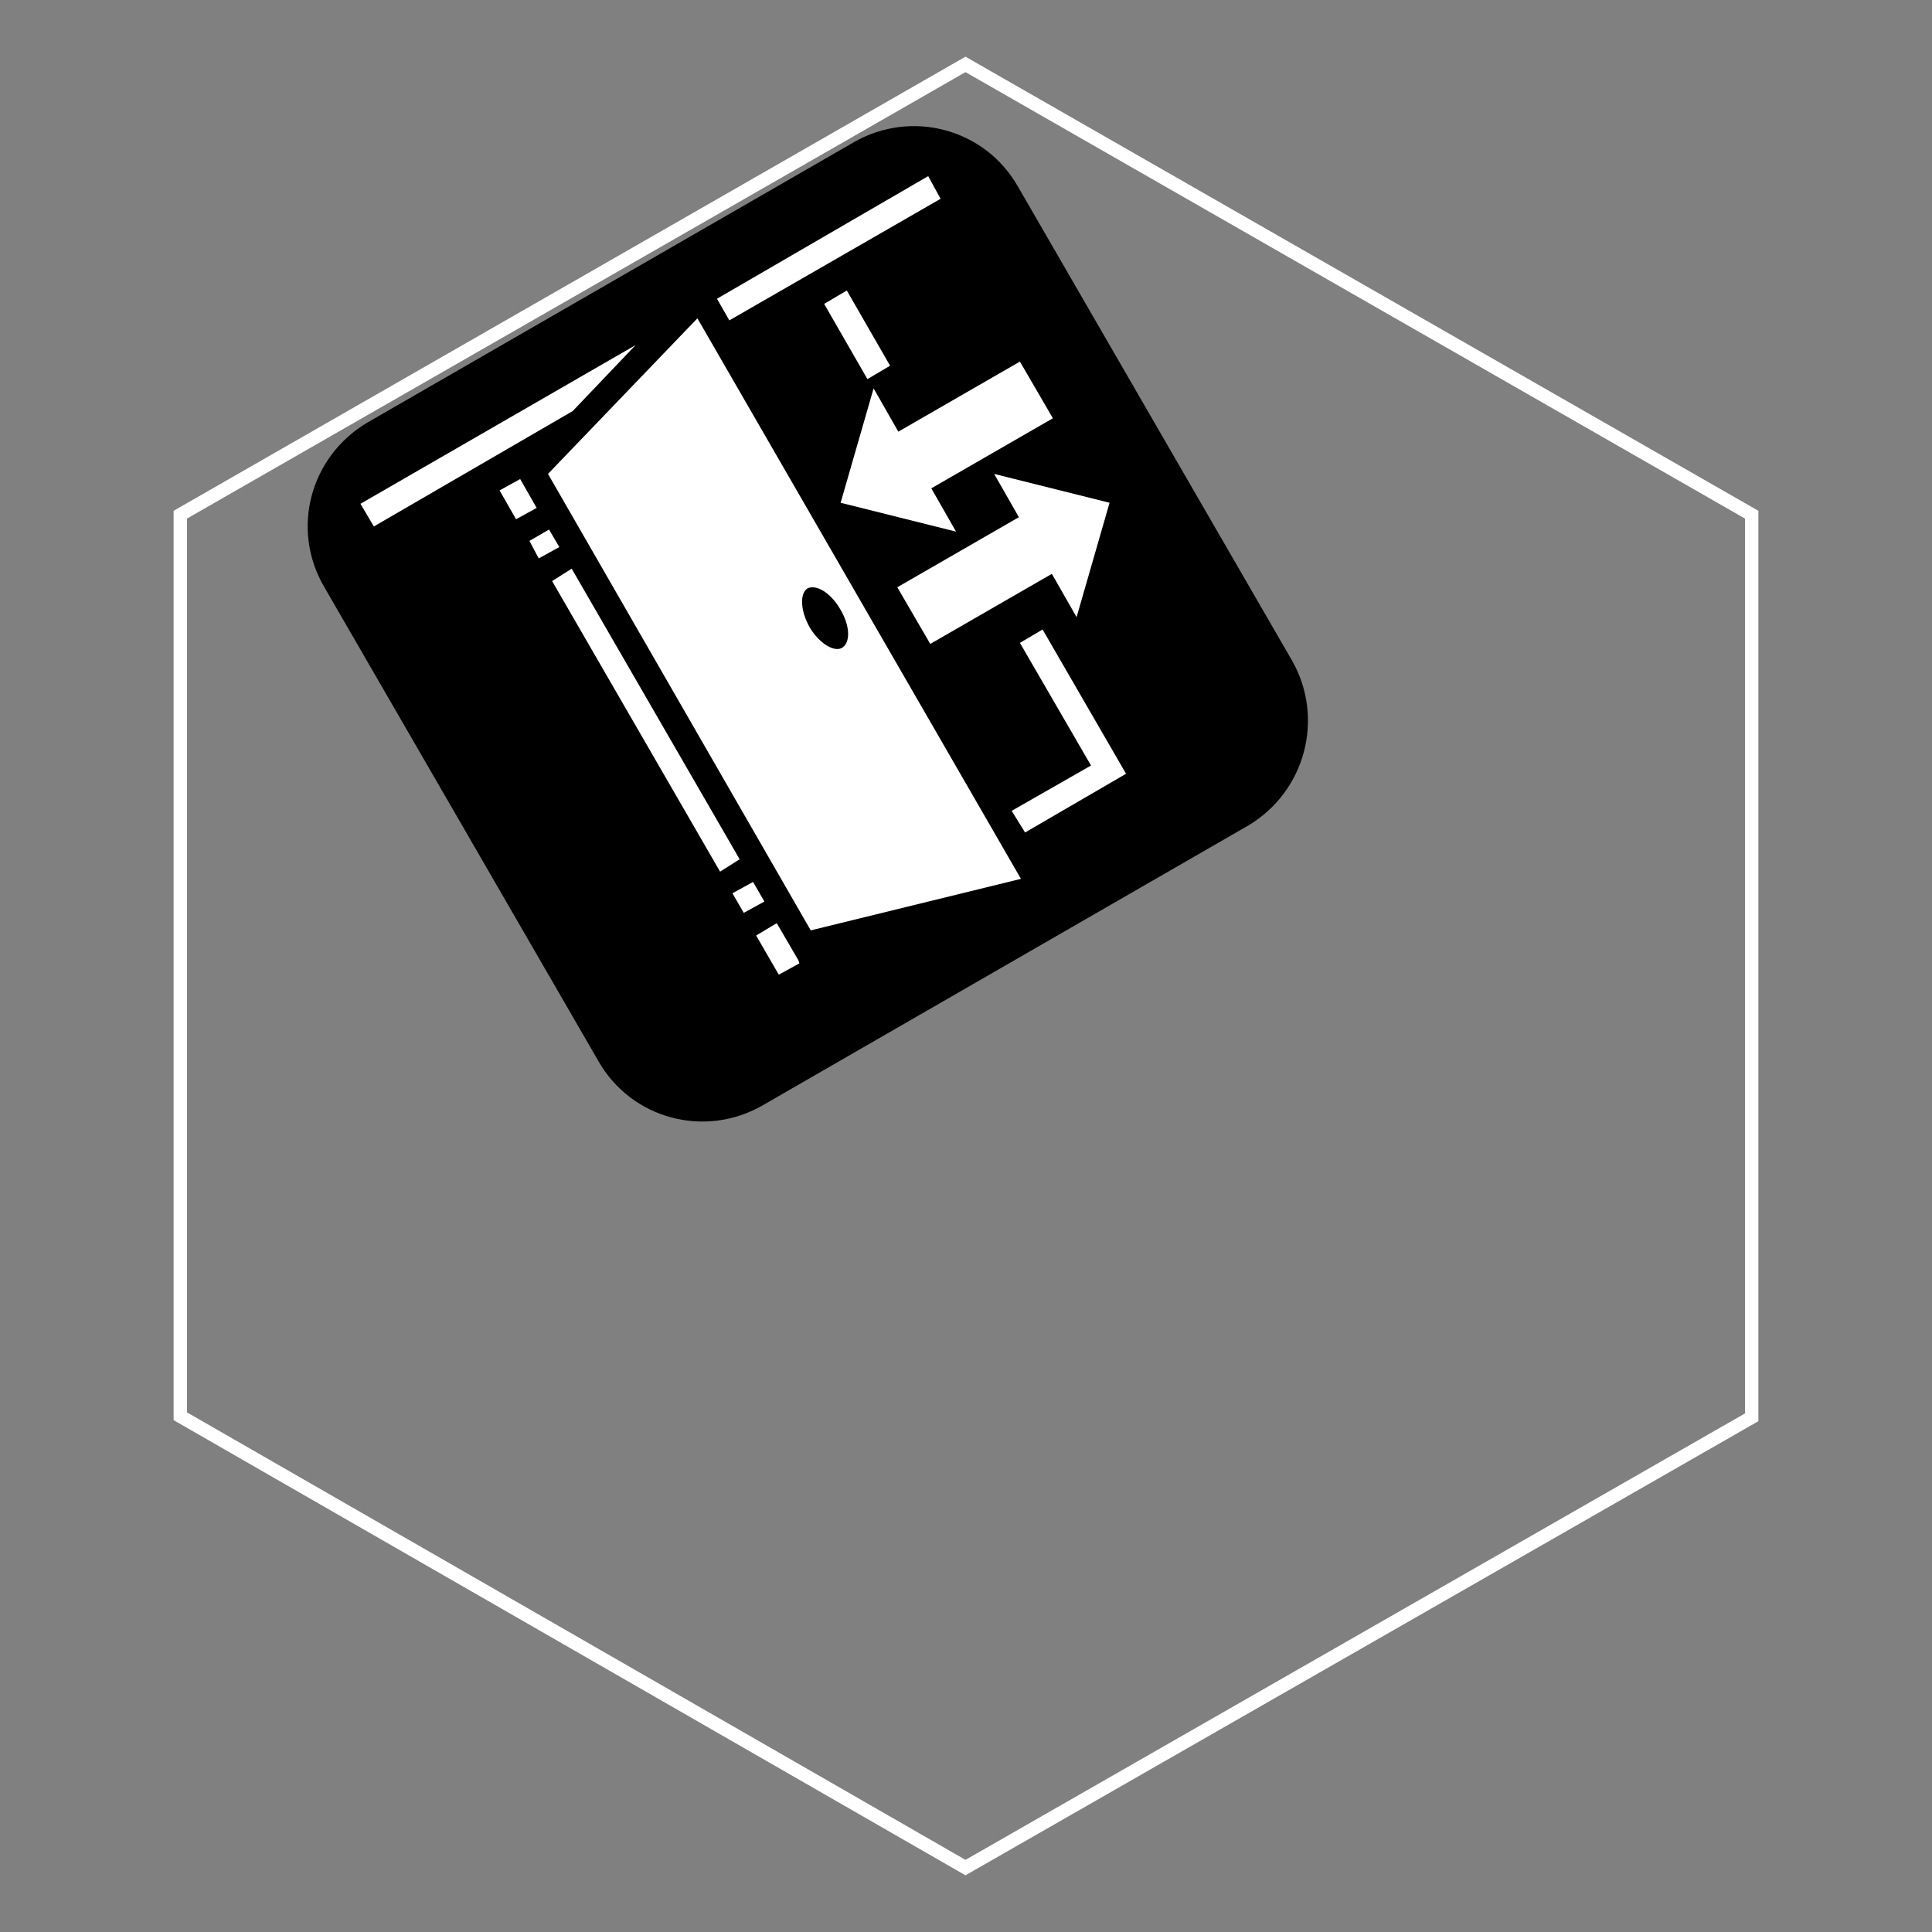 <?xml version="1.0" encoding="UTF-8" standalone="no"?>
<!-- Created with Inkscape (http://www.inkscape.org/) -->

<svg
   xmlns:dc="http://purl.org/dc/elements/1.1/"
   xmlns:cc="http://creativecommons.org/ns#"
   xmlns:rdf="http://www.w3.org/1999/02/22-rdf-syntax-ns#"
   xmlns:svg="http://www.w3.org/2000/svg"
   xmlns="http://www.w3.org/2000/svg"
   xmlns:sodipodi="http://sodipodi.sourceforge.net/DTD/sodipodi-0.dtd"
   xmlns:inkscape="http://www.inkscape.org/namespaces/inkscape"
   width="150"
   height="150"
   viewBox="0 0 150 150"
   version="1.1"
   id="svg5256"
   inkscape:version="0.92.4 (5da689c313, 2019-01-14)"
   sodipodi:docname="entrance-upper-left.svg">
  <rect x="0" y="0" width="150" height="150" fill="#808080" stroke="none"/>
  <defs
     id="defs5250">
    <inkscape:perspective
       sodipodi:type="inkscape:persp3d"
       inkscape:vp_x="0 : 75 : 1"
       inkscape:vp_y="0 : 1000 : 0"
       inkscape:vp_z="150 : 75 : 1"
       inkscape:persp3d-origin="75 : 50 : 1"
       id="perspective5044" />
    <pattern
       y="0"
       x="0"
       height="6"
       width="6"
       patternUnits="userSpaceOnUse"
       id="EMFhbasepattern" />
  </defs>
  <sodipodi:namedview
     id="base"
     pagecolor="#ffffff"
     bordercolor="#666666"
     borderopacity="1.0"
     inkscape:pageopacity="0.0"
     inkscape:pageshadow="2"
     inkscape:zoom="2.8"
     inkscape:cx="-112.3183"
     inkscape:cy="110.75589"
     inkscape:document-units="px"
     inkscape:current-layer="layer1"
     showgrid="false"
     inkscape:pagecheckerboard="true"
     units="px"
     inkscape:window-width="3840"
     inkscape:window-height="2066"
     inkscape:window-x="2869"
     inkscape:window-y="-11"
     inkscape:window-maximized="1"
     inkscape:snap-global="false">
    <sodipodi:guide
       position="135.629,39.977"
       orientation="35.023,-60.629"
       id="guide4518"
       inkscape:locked="false" />
    <sodipodi:guide
       position="75,4.955"
       orientation="-35.023,-60.629"
       id="guide4520"
       inkscape:locked="false" />
    <sodipodi:guide
       position="14.371,39.977"
       orientation="-70.045,0"
       id="guide4522"
       inkscape:locked="false" />
    <sodipodi:guide
       position="14.371,110.023"
       orientation="-35.023,60.629"
       id="guide4524"
       inkscape:locked="false" />
    <sodipodi:guide
       position="75,145.045"
       orientation="35.023,60.629"
       id="guide4526"
       inkscape:locked="false" />
    <sodipodi:guide
       position="135.629,110.023"
       orientation="70.045,0"
       id="guide4528"
       inkscape:locked="false" />
  </sodipodi:namedview>
  <g
     inkscape:label="Layer 1"
     inkscape:groupmode="layer"
     id="layer1">
    <g
       id="g829"
       transform="translate(-3.214,-14.286)">
      <path
         inkscape:connector-curvature="0"
         style="fill:#000000;fill-opacity:1;fill-rule:nonzero;stroke:none"
         d="M 100.16,78.36 62.4,100.12 c -4.48,2.56 -10.16,1.04 -12.72,-3.44 L 28.4,59.88 c -2.64,-4.48 -1.12,-10.16 3.36,-12.8 l 37.76,-21.76 c 4.48,-2.56 10.16,-1.04 12.72,3.44 l 21.28,36.8 c 2.56,4.48 1.04,10.16 -3.36,12.8 z"
         id="path825" />
      <path
         inkscape:connector-curvature="0"
         style="fill:#ffffff;fill-opacity:1;fill-rule:nonzero;stroke:none"
         d="M 82.48,82.52 57.36,39 45.76,51.08 66.16,86.52 Z m -17.2,6.56 -0.08,-0.24 -1.68,-2.88 -1.6,0.96 1.76,3.04 z M 90.64,74.36 84.16,63.16 l -1.76,1.04 5.52,9.52 -6.16,3.52 1.04,1.68 z m -28.08,9.92 -0.88,-1.52 -1.6,0.88 0.88,1.52 z m -1.92,-3.28 -13.04,-22.56 -1.52,0.96 13.04,22.56 z M 86.8,62.2 l 2.56,-8.88 -8.96,-2.24 1.92,3.36 -9.44,5.44 2.56,4.4 9.44,-5.44 z m -18.24,2.4 c -0.64,0.32 -1.76,-0.4 -2.48,-1.6 -0.72,-1.28 -0.8,-2.64 -0.16,-3.04 0.72,-0.32 1.84,0.4 2.56,1.68 0.72,1.2 0.8,2.56 0.08,2.96 z m 8.88,-9.04 -1.92,-3.36 9.44,-5.44 -2.56,-4.4 -9.44,5.44 -1.92,-3.36 -2.56,8.88 z m -5.12,-12.88 -3.36,-5.84 -1.76,1.04 3.36,5.84 z m -25.68,14.08 -0.8,-1.36 -1.52,0.88 0.72,1.36 z m -1.76,-3.04 -1.28,-2.24 -1.6,0.88 1.28,2.24 z m 31.36,-24 -0.96,-1.76 -16.4,9.52 0.96,1.68 z m -28.56,16.48 4.88,-5.12 -21.36,12.32 1.04,1.76 z"
         id="path827" />
    </g>
    <path
       id="path829"
       d="m 14,39.96 60.96,-34.96 61.04,34.96 0,70.079 -61.04,34.96 -60.96,-35.04 z"
       style="fill:none;stroke:#ffffff;stroke-width:1.04px;stroke-linecap:butt;stroke-linejoin:miter;stroke-miterlimit:4;stroke-dasharray:none;stroke-opacity:1"
       inkscape:connector-curvature="0" />
  </g>
</svg>
